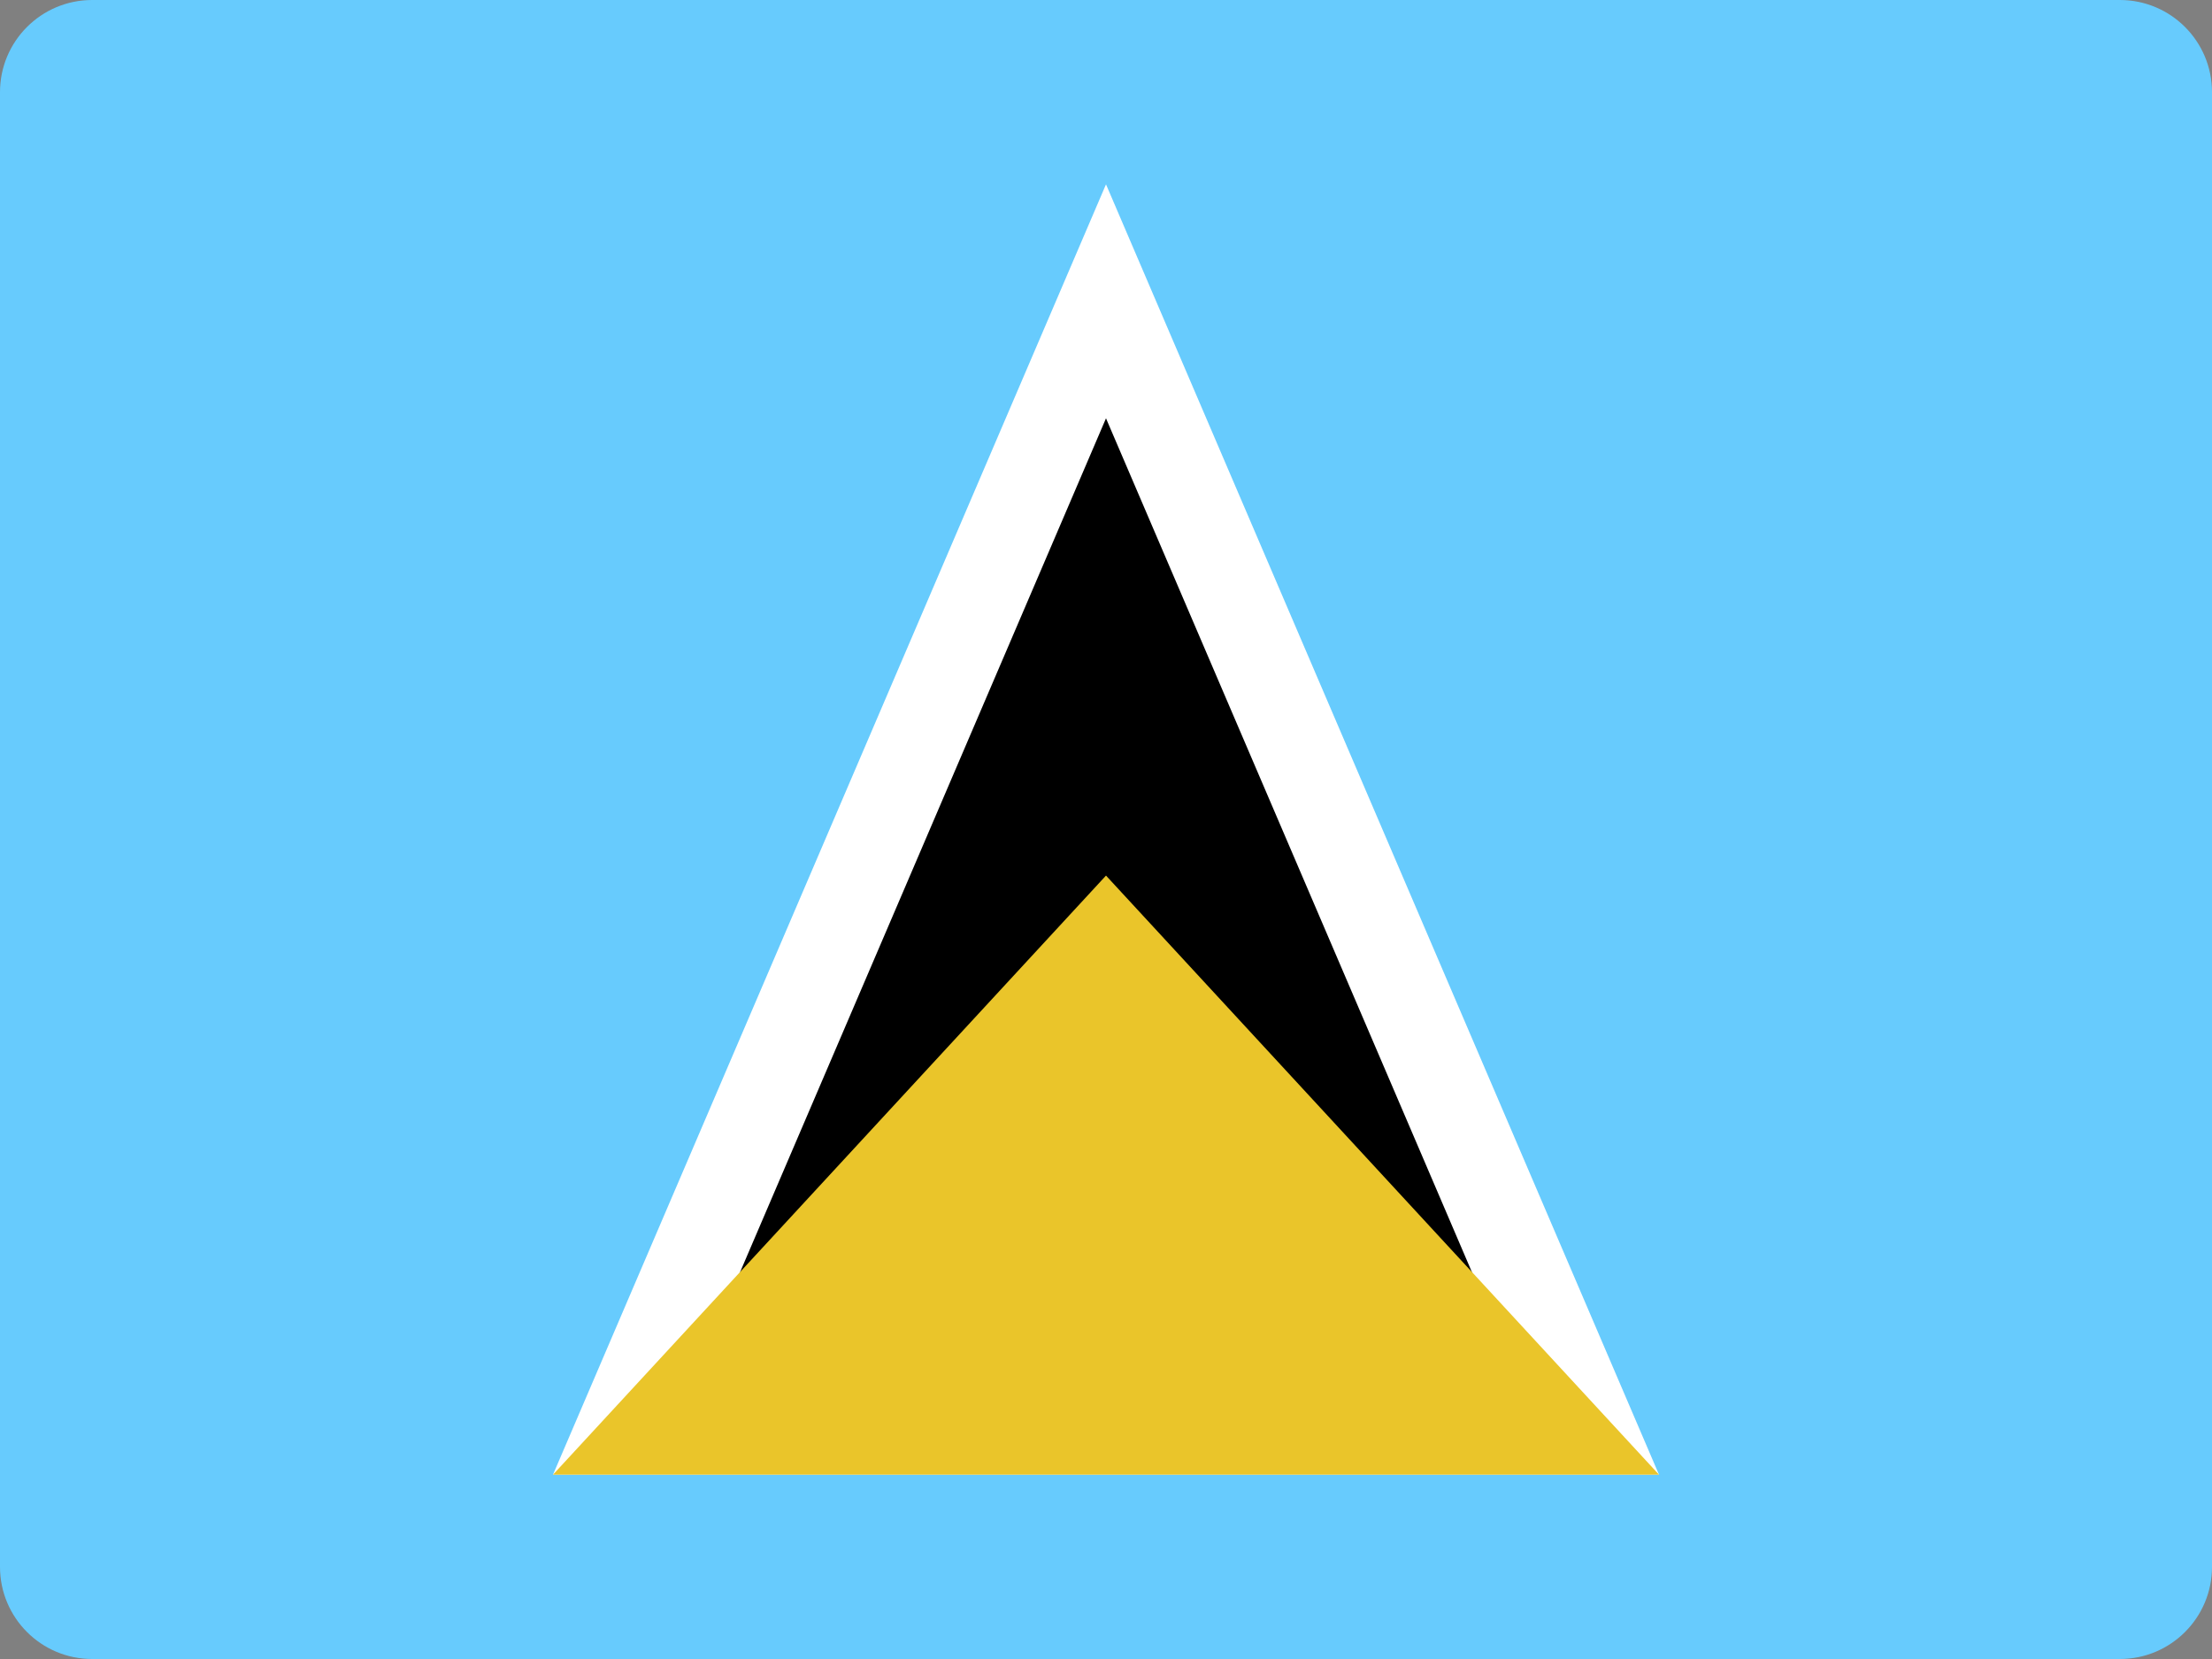 <?xml version="1.0" encoding="UTF-8"?>
<svg width="48px" height="36px" viewBox="0 0 48 36" version="1.1" xmlns="http://www.w3.org/2000/svg" xmlns:xlink="http://www.w3.org/1999/xlink">
    <rect x="0" y="0" width="48" height="36" fill="#808080" stroke="none"/>
    <!-- Generator: Sketch 52.2 (67145) - http://www.bohemiancoding.com/sketch -->
    <title>saint-lucia-na-flag-icon</title>
    <desc>Created with Sketch.</desc>
    <g id="Page-1" stroke="none" stroke-width="1" fill="none" fill-rule="evenodd">
        <g id="Flags" transform="translate(-718, -336)">
            <g id="saint-lucia-na-flag-icon" transform="translate(718, 336)">
                <path d="M48,34 C48,35.105 47.105,36 46,36 L2,36 C0.895,36 1.3527075e-16,35.105 0,34 L0,2 C-1.3527075e-16,0.895 0.895,0 2,0 L46,0 C47.105,0 48,0.895 48,2 L48,34 Z" id="Path" fill="#67CBFD"></path>
                <polygon id="Path" fill="#FFFFFF" points="36 32 24 4 12 32"></polygon>
                <polygon id="Path" fill="#000000" points="15.033 30 24 9.077 32.967 30"></polygon>
                <polygon id="Path" fill="#EAC52A" points="24 19 12 32 36 32"></polygon>
            </g>
        </g>
    </g>
</svg>